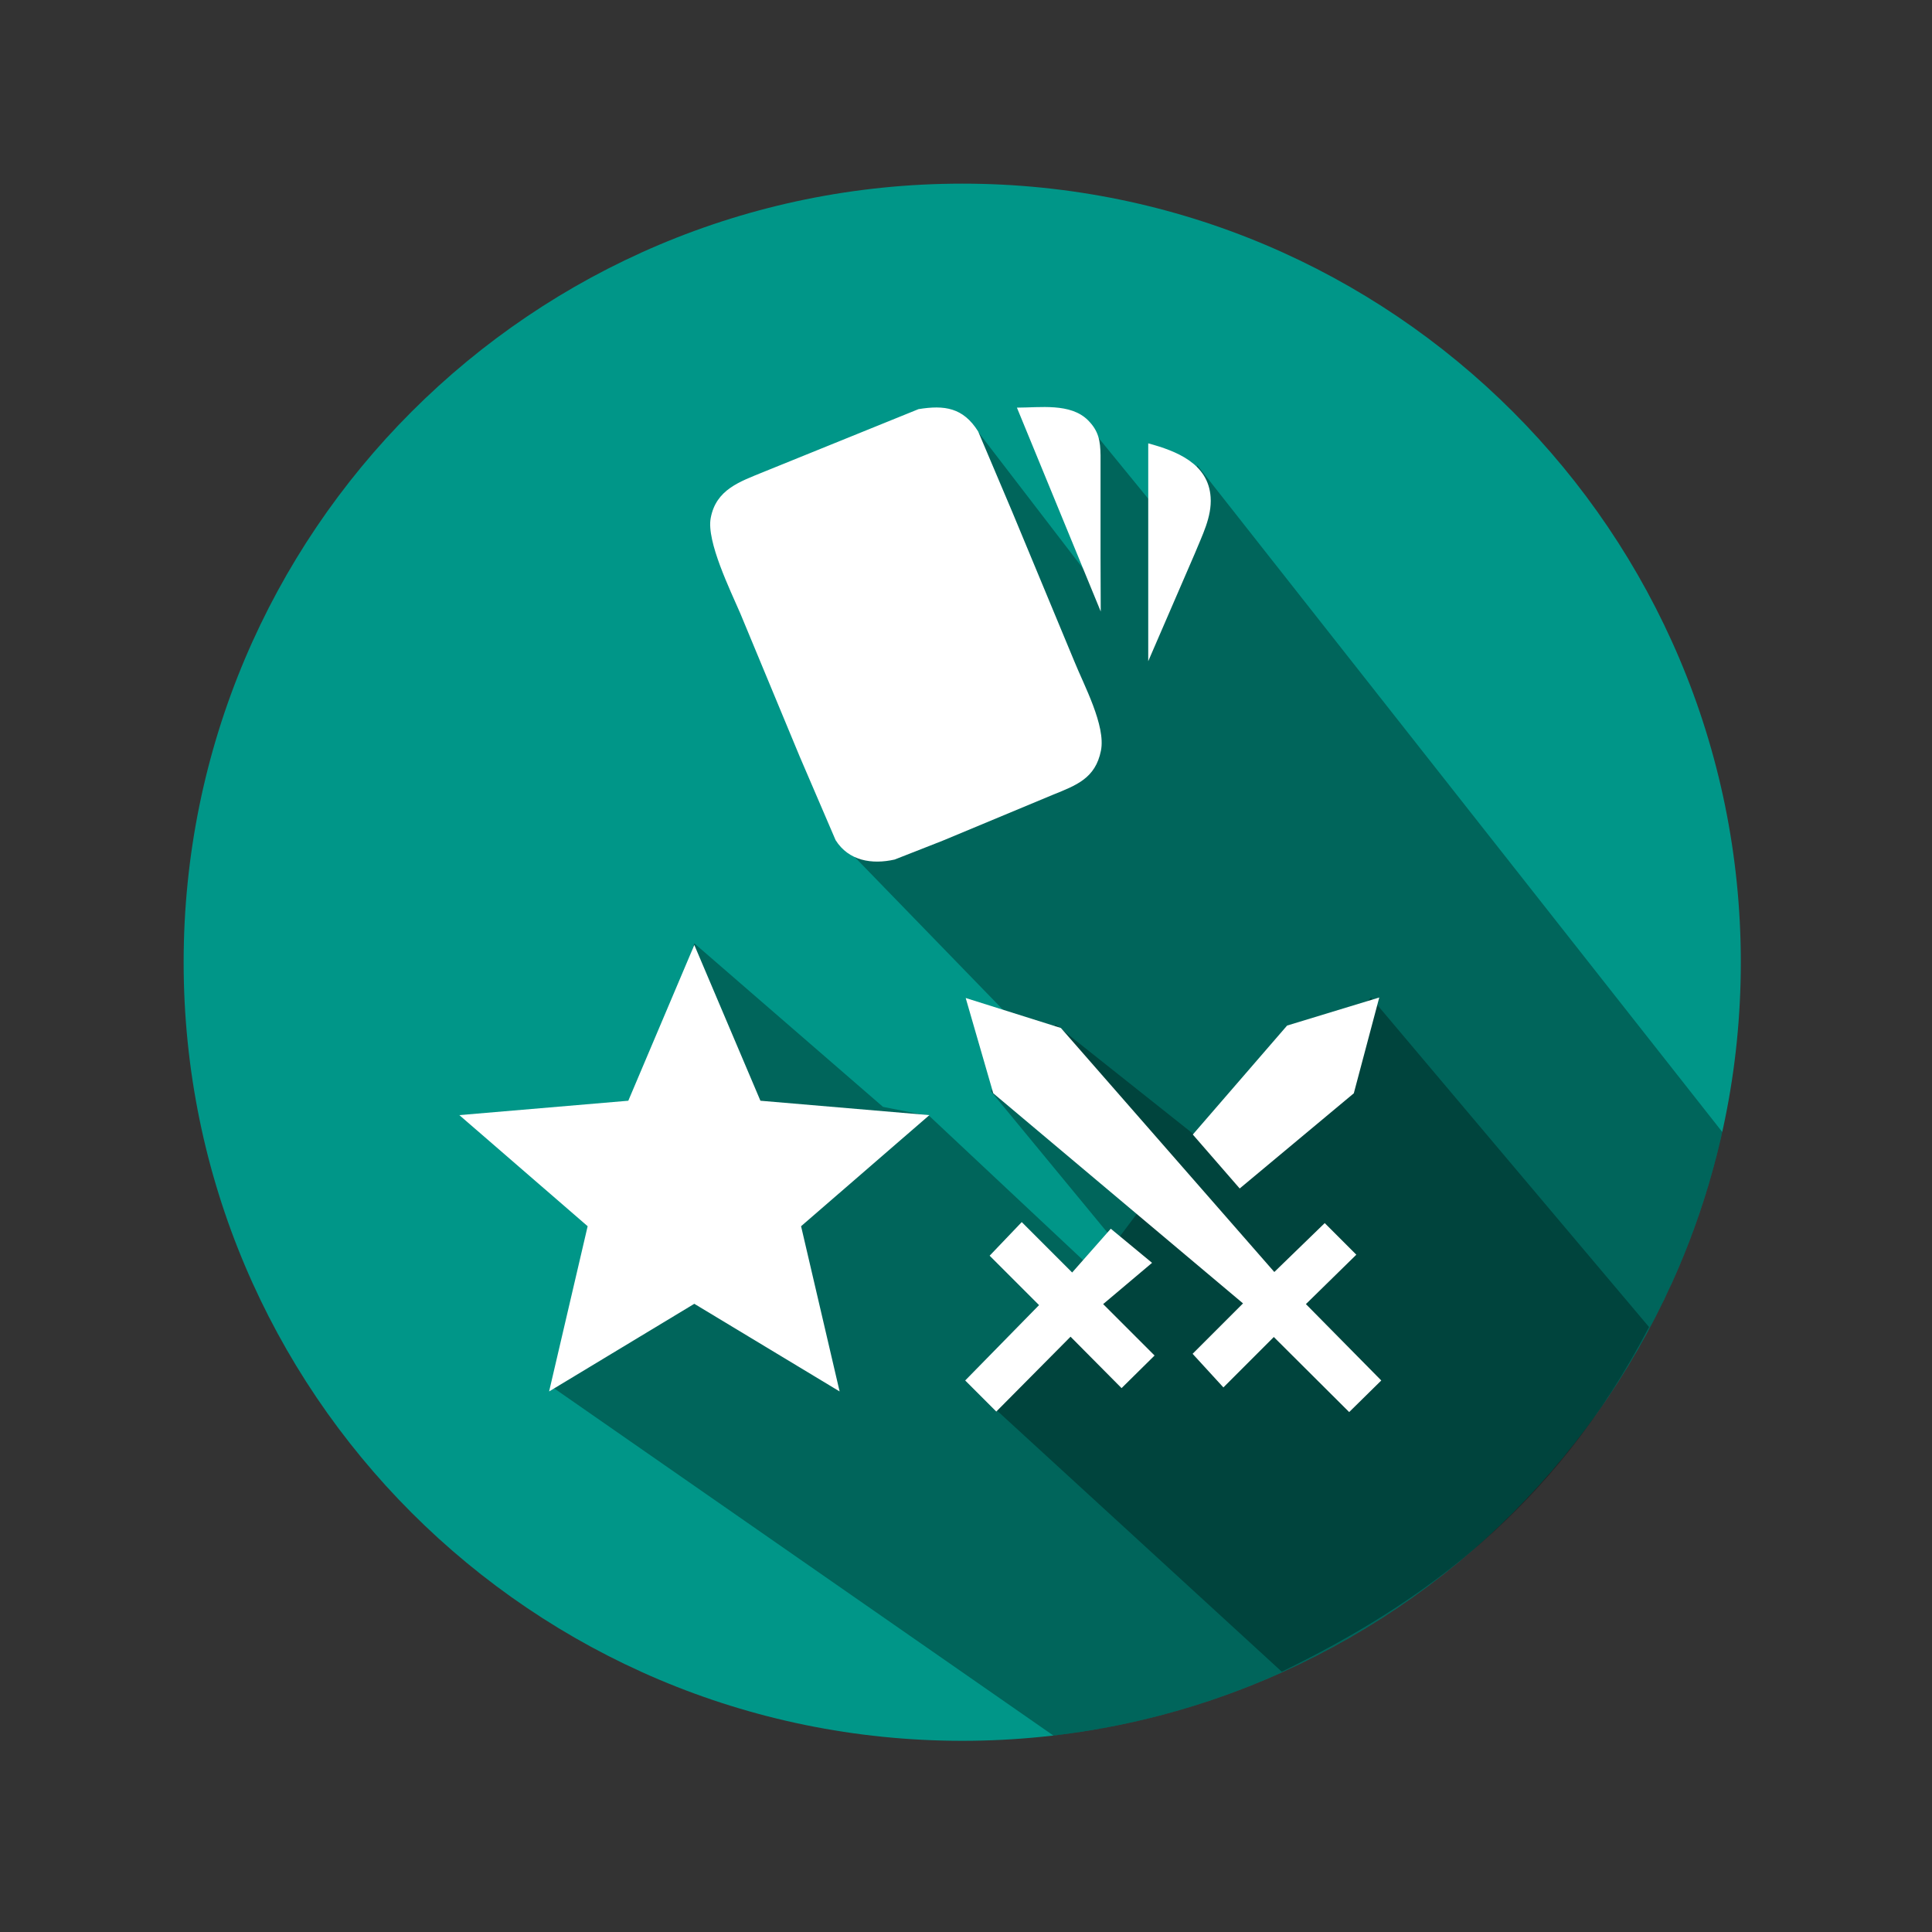 <svg xmlns="http://www.w3.org/2000/svg"
    width="2.667in"
    height="2.667in"
    viewBox="0 0 192 192">
  <rect x="0" y="0" width="192" height="192" fill="#333333" stroke="none"/>
  <path id="BG"
    fill="#009688"
    d="M 95.63,173.00
    C 52.88,173.00 18.25,138.36 18.25,95.63
      18.25,52.88 52.88,18.25 95.63,18.25
      138.36,18.25 173.00,52.88 173.00,95.63
      173.00,138.36 138.36,173.00 95.63,173.00 Z" />
  <path id="Shadow bottom"
    fill="black"
    fill-opacity="0.33"
    d="M 171.16,112.50
       C 164.10,144.24 137.53,168.64 104.69,172.48
         104.69,172.48 54.75,137.75 54.75,137.75
         54.75,137.75 69.00,93.75 69.00,93.75
         69.00,93.75 87.75,110.00 87.75,110.00
         87.75,110.00 92.36,110.91 92.36,110.91
         92.36,110.91 99.70,117.79 108.74,126.27
         108.74,126.27 115.76,116.92 115.76,116.92
         115.76,116.92 83.27,83.45 83.27,83.45
         83.27,83.45 96.36,41.82 96.36,41.82
         96.36,41.82 108.36,57.45 108.36,57.45
         108.36,57.45 107.64,41.64 107.64,41.64
         107.64,41.64 116.55,52.55 116.55,52.55
         116.55,52.55 119.00,46.25 119.00,46.25
         119.00,46.25 171.16,112.50 171.16,112.50 Z" />
  <path id="Shadow Top"
    fill="black"
    fill-opacity="0.33"
    d="M 163.88,131.88
       C 154.38,150.13 141.00,159.50 127.38,166.13
         127.38,166.13 98.75,139.88 98.75,139.88
         98.75,139.88 111.27,123.97 111.27,123.97
         111.27,123.97 98.46,108.43 98.46,108.43
         100.76,105.90 104.93,101.84 104.93,101.84
         104.93,101.84 121.84,115.27 121.84,115.27
         121.84,115.27 136.25,99.13 136.25,99.13
         136.25,99.13 163.88,131.88 163.88,131.88 Z" />
  <path id="Icons"
    fill="white"
    d="M 95.97,99.18
       C 95.97,99.18 98.71,108.65 98.71,108.65
         98.71,108.65 123.53,129.53 123.53,129.53
         123.53,129.53 118.52,134.54 118.52,134.54
         118.52,134.54 121.58,137.88 121.58,137.88
         121.58,137.88 126.59,132.87 126.59,132.87
         126.59,132.87 134.08,140.33 134.08,140.33
         134.08,140.33 137.27,137.19 137.27,137.19
         137.27,137.19 129.78,129.60 129.78,129.60
         129.78,129.60 134.79,124.69 134.79,124.69
         134.79,124.69 131.65,121.55 131.65,121.55
         131.65,121.55 126.64,126.41 126.64,126.41
         126.64,126.41 105.43,102.16 105.43,102.16
         105.43,102.16 95.97,99.18 95.97,99.18 Z
       M 123.20,118.11
       C 123.20,118.11 134.54,108.65 134.54,108.65
         134.54,108.65 137.07,99.13 137.07,99.13
         137.07,99.13 127.91,101.92 127.91,101.92
         127.91,101.92 118.54,112.75 118.54,112.75
         118.54,112.75 123.20,118.11 123.20,118.11 Z
       M 95.92,137.19
       C 95.92,137.19 99.01,140.28 99.01,140.28
         99.01,140.28 106.39,132.84 106.39,132.84
         106.39,132.84 111.46,137.95 111.46,137.95
         111.46,137.95 114.74,134.71 114.74,134.71
         114.74,134.71 109.63,129.60 109.63,129.60
         109.63,129.60 114.49,125.50 114.49,125.50
         114.49,125.50 110.39,122.11 110.39,122.11
         110.39,122.11 106.55,126.46 106.55,126.46
         106.55,126.46 101.54,121.45 101.54,121.45
         101.54,121.45 98.35,124.79 98.35,124.79
         98.35,124.79 103.26,129.70 103.26,129.70
         103.26,129.70 95.92,137.19 95.92,137.19 Z
       M 91.28,40.66
       C 91.28,40.66 75.86,46.91 75.86,46.91
         73.52,47.87 71.16,48.64 70.63,51.48
         70.19,53.80 72.59,58.68 73.57,60.96
         73.57,60.96 79.48,75.20 79.48,75.20
         79.48,75.20 83.04,83.49 83.04,83.49
         84.34,85.56 86.66,85.93 88.91,85.42
         88.91,85.42 93.65,83.56 93.65,83.56
         93.65,83.56 104.62,78.99 104.62,78.99
         106.96,78.04 108.86,77.36 109.41,74.60
         109.91,72.12 107.71,68.07 106.76,65.71
         106.76,65.71 100.60,50.88 100.60,50.88
         100.60,50.88 97.21,42.88 97.21,42.88
         95.72,40.50 93.85,40.24 91.28,40.66 Z
       M 101.06,40.51
       C 101.06,40.51 109.39,60.77 109.39,60.77
         109.39,60.77 109.37,56.76 109.37,55.33
         109.37,55.33 109.37,45.25 109.37,45.25
         109.35,43.81 109.19,42.83 108.12,41.76
         106.39,40.03 103.35,40.51 101.06,40.51 Z
       M 114.11,44.06
       C 114.11,44.06 114.11,65.71 114.11,65.71
         114.11,65.71 118.73,55.03 118.73,55.03
         119.45,53.24 120.45,51.37 120.31,49.40
         120.08,46.06 116.92,44.82 114.11,44.06 Z
       M 54.57,138.28
       C 54.57,138.28 58.40,121.86 58.40,121.86
         58.40,121.86 45.65,110.82 45.65,110.82
         45.65,110.82 62.44,109.39 62.44,109.39
         62.44,109.39 69.00,93.91 69.00,93.91
         69.00,93.91 75.57,109.39 75.57,109.39
         75.57,109.39 92.36,110.82 92.36,110.82
         92.36,110.82 79.61,121.86 79.61,121.86
         79.61,121.86 83.44,138.28 83.44,138.28
         83.44,138.28 69.00,129.57 69.00,129.57
         69.00,129.57 54.57,138.28 54.57,138.28 Z" />
</svg>
